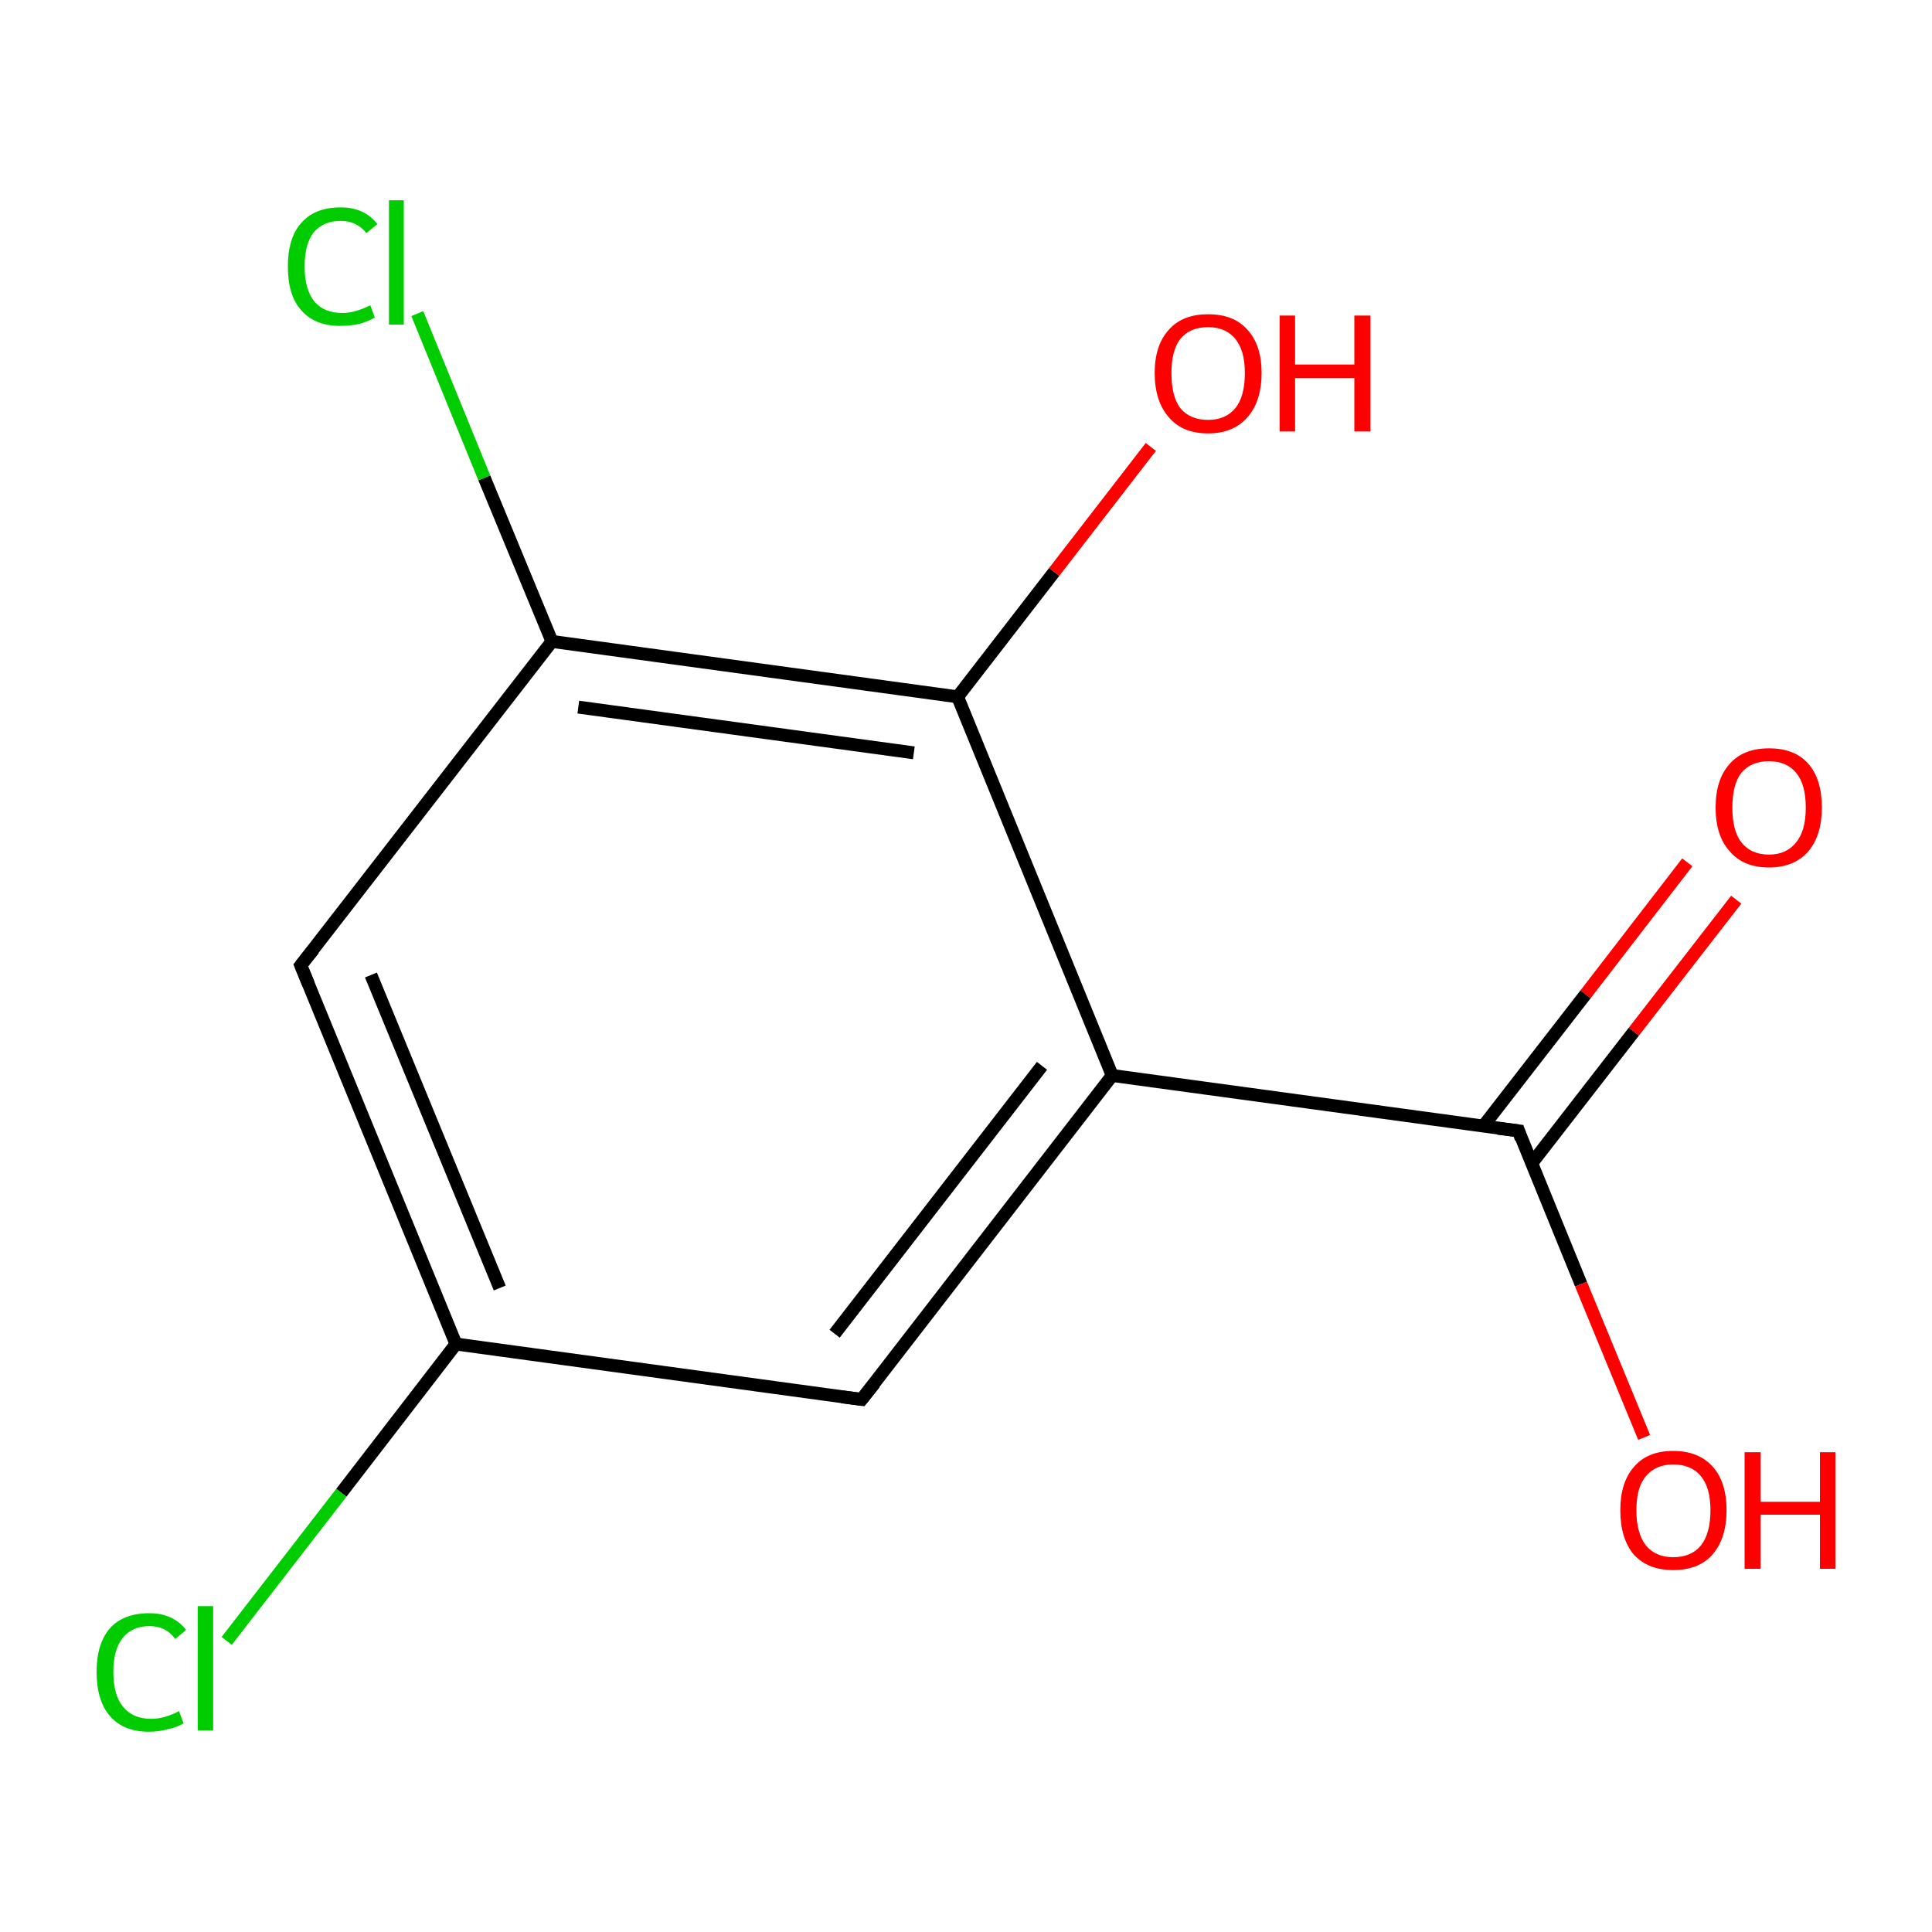 <?xml version='1.0' encoding='iso-8859-1'?>
<svg version='1.1' baseProfile='full'
              xmlns='http://www.w3.org/2000/svg'
                      xmlns:rdkit='http://www.rdkit.org/xml'
                      xmlns:xlink='http://www.w3.org/1999/xlink'
                  xml:space='preserve'
width='300px' height='300px' viewBox='0 0 300 300'>
<!-- END OF HEADER -->
<rect style='opacity:1.0;fill:#FFFFFF;stroke:none' width='300.0' height='300.0' x='0.0' y='0.0'> </rect>
<path class='bond-0 atom-0 atom-1' d='M 269.6,139.7 L 253.7,160.2' style='fill:none;fill-rule:evenodd;stroke:#FF0000;stroke-width:2.0px;stroke-linecap:butt;stroke-linejoin:miter;stroke-opacity:1' />
<path class='bond-0 atom-0 atom-1' d='M 253.7,160.2 L 237.8,180.7' style='fill:none;fill-rule:evenodd;stroke:#000000;stroke-width:2.0px;stroke-linecap:butt;stroke-linejoin:miter;stroke-opacity:1' />
<path class='bond-0 atom-0 atom-1' d='M 262.0,133.9 L 246.2,154.4' style='fill:none;fill-rule:evenodd;stroke:#FF0000;stroke-width:2.0px;stroke-linecap:butt;stroke-linejoin:miter;stroke-opacity:1' />
<path class='bond-0 atom-0 atom-1' d='M 246.2,154.4 L 230.3,174.9' style='fill:none;fill-rule:evenodd;stroke:#000000;stroke-width:2.0px;stroke-linecap:butt;stroke-linejoin:miter;stroke-opacity:1' />
<path class='bond-1 atom-1 atom-2' d='M 235.8,175.6 L 245.5,199.4' style='fill:none;fill-rule:evenodd;stroke:#000000;stroke-width:2.0px;stroke-linecap:butt;stroke-linejoin:miter;stroke-opacity:1' />
<path class='bond-1 atom-1 atom-2' d='M 245.5,199.4 L 255.3,223.2' style='fill:none;fill-rule:evenodd;stroke:#FF0000;stroke-width:2.0px;stroke-linecap:butt;stroke-linejoin:miter;stroke-opacity:1' />
<path class='bond-2 atom-1 atom-3' d='M 235.8,175.6 L 172.7,167.0' style='fill:none;fill-rule:evenodd;stroke:#000000;stroke-width:2.0px;stroke-linecap:butt;stroke-linejoin:miter;stroke-opacity:1' />
<path class='bond-3 atom-3 atom-4' d='M 172.7,167.0 L 133.8,217.3' style='fill:none;fill-rule:evenodd;stroke:#000000;stroke-width:2.0px;stroke-linecap:butt;stroke-linejoin:miter;stroke-opacity:1' />
<path class='bond-3 atom-3 atom-4' d='M 161.8,165.5 L 129.6,207.1' style='fill:none;fill-rule:evenodd;stroke:#000000;stroke-width:2.0px;stroke-linecap:butt;stroke-linejoin:miter;stroke-opacity:1' />
<path class='bond-4 atom-4 atom-5' d='M 133.8,217.3 L 70.8,208.7' style='fill:none;fill-rule:evenodd;stroke:#000000;stroke-width:2.0px;stroke-linecap:butt;stroke-linejoin:miter;stroke-opacity:1' />
<path class='bond-5 atom-5 atom-6' d='M 70.8,208.7 L 53.0,231.8' style='fill:none;fill-rule:evenodd;stroke:#000000;stroke-width:2.0px;stroke-linecap:butt;stroke-linejoin:miter;stroke-opacity:1' />
<path class='bond-5 atom-5 atom-6' d='M 53.0,231.8 L 35.2,254.8' style='fill:none;fill-rule:evenodd;stroke:#00CC00;stroke-width:2.0px;stroke-linecap:butt;stroke-linejoin:miter;stroke-opacity:1' />
<path class='bond-6 atom-5 atom-7' d='M 70.8,208.7 L 46.7,149.9' style='fill:none;fill-rule:evenodd;stroke:#000000;stroke-width:2.0px;stroke-linecap:butt;stroke-linejoin:miter;stroke-opacity:1' />
<path class='bond-6 atom-5 atom-7' d='M 77.6,200.0 L 57.6,151.4' style='fill:none;fill-rule:evenodd;stroke:#000000;stroke-width:2.0px;stroke-linecap:butt;stroke-linejoin:miter;stroke-opacity:1' />
<path class='bond-7 atom-7 atom-8' d='M 46.7,149.9 L 85.7,99.6' style='fill:none;fill-rule:evenodd;stroke:#000000;stroke-width:2.0px;stroke-linecap:butt;stroke-linejoin:miter;stroke-opacity:1' />
<path class='bond-8 atom-8 atom-9' d='M 85.7,99.6 L 75.2,74.2' style='fill:none;fill-rule:evenodd;stroke:#000000;stroke-width:2.0px;stroke-linecap:butt;stroke-linejoin:miter;stroke-opacity:1' />
<path class='bond-8 atom-8 atom-9' d='M 75.2,74.2 L 64.8,48.7' style='fill:none;fill-rule:evenodd;stroke:#00CC00;stroke-width:2.0px;stroke-linecap:butt;stroke-linejoin:miter;stroke-opacity:1' />
<path class='bond-9 atom-8 atom-10' d='M 85.7,99.6 L 148.7,108.2' style='fill:none;fill-rule:evenodd;stroke:#000000;stroke-width:2.0px;stroke-linecap:butt;stroke-linejoin:miter;stroke-opacity:1' />
<path class='bond-9 atom-8 atom-10' d='M 89.8,109.8 L 141.9,116.9' style='fill:none;fill-rule:evenodd;stroke:#000000;stroke-width:2.0px;stroke-linecap:butt;stroke-linejoin:miter;stroke-opacity:1' />
<path class='bond-10 atom-10 atom-11' d='M 148.7,108.2 L 163.7,88.8' style='fill:none;fill-rule:evenodd;stroke:#000000;stroke-width:2.0px;stroke-linecap:butt;stroke-linejoin:miter;stroke-opacity:1' />
<path class='bond-10 atom-10 atom-11' d='M 163.7,88.8 L 178.7,69.4' style='fill:none;fill-rule:evenodd;stroke:#FF0000;stroke-width:2.0px;stroke-linecap:butt;stroke-linejoin:miter;stroke-opacity:1' />
<path class='bond-11 atom-10 atom-3' d='M 148.7,108.2 L 172.7,167.0' style='fill:none;fill-rule:evenodd;stroke:#000000;stroke-width:2.0px;stroke-linecap:butt;stroke-linejoin:miter;stroke-opacity:1' />
<path d='M 236.2,176.8 L 235.8,175.6 L 232.6,175.2' style='fill:none;stroke:#000000;stroke-width:2.0px;stroke-linecap:butt;stroke-linejoin:miter;stroke-miterlimit:10;stroke-opacity:1;' />
<path d='M 135.8,214.8 L 133.8,217.3 L 130.7,216.9' style='fill:none;stroke:#000000;stroke-width:2.0px;stroke-linecap:butt;stroke-linejoin:miter;stroke-miterlimit:10;stroke-opacity:1;' />
<path d='M 47.9,152.8 L 46.7,149.9 L 48.7,147.4' style='fill:none;stroke:#000000;stroke-width:2.0px;stroke-linecap:butt;stroke-linejoin:miter;stroke-miterlimit:10;stroke-opacity:1;' />
<path class='atom-0' d='M 266.4 125.4
Q 266.4 121.0, 268.6 118.6
Q 270.7 116.2, 274.7 116.2
Q 278.7 116.2, 280.8 118.6
Q 282.9 121.0, 282.9 125.4
Q 282.9 129.7, 280.8 132.2
Q 278.6 134.7, 274.7 134.7
Q 270.7 134.7, 268.6 132.2
Q 266.4 129.8, 266.4 125.4
M 274.7 132.7
Q 277.4 132.7, 278.9 130.8
Q 280.4 129.0, 280.4 125.4
Q 280.4 121.8, 278.9 120.0
Q 277.4 118.2, 274.7 118.2
Q 271.9 118.2, 270.4 120.0
Q 269.0 121.8, 269.0 125.4
Q 269.0 129.0, 270.4 130.8
Q 271.9 132.7, 274.7 132.7
' fill='#FF0000'/>
<path class='atom-2' d='M 251.6 234.5
Q 251.6 230.2, 253.7 227.8
Q 255.8 225.3, 259.8 225.3
Q 263.8 225.3, 266.0 227.8
Q 268.1 230.2, 268.1 234.5
Q 268.1 238.9, 265.9 241.4
Q 263.8 243.8, 259.8 243.8
Q 255.9 243.8, 253.7 241.4
Q 251.6 238.9, 251.6 234.5
M 259.8 241.8
Q 262.6 241.8, 264.1 240.0
Q 265.6 238.1, 265.6 234.5
Q 265.6 231.0, 264.1 229.2
Q 262.6 227.4, 259.8 227.4
Q 257.1 227.4, 255.6 229.2
Q 254.1 230.9, 254.1 234.5
Q 254.1 238.1, 255.6 240.0
Q 257.1 241.8, 259.8 241.8
' fill='#FF0000'/>
<path class='atom-2' d='M 270.9 225.5
L 273.4 225.5
L 273.4 233.2
L 282.6 233.2
L 282.6 225.5
L 285.0 225.5
L 285.0 243.6
L 282.6 243.6
L 282.6 235.2
L 273.4 235.2
L 273.4 243.6
L 270.9 243.6
L 270.9 225.5
' fill='#FF0000'/>
<path class='atom-6' d='M 15.0 259.6
Q 15.0 255.2, 17.1 252.8
Q 19.2 250.5, 23.2 250.5
Q 26.9 250.5, 28.9 253.1
L 27.2 254.5
Q 25.8 252.5, 23.2 252.5
Q 20.5 252.5, 19.0 254.4
Q 17.6 256.2, 17.6 259.6
Q 17.6 263.2, 19.1 265.0
Q 20.6 266.9, 23.5 266.9
Q 25.5 266.9, 27.8 265.7
L 28.5 267.6
Q 27.5 268.2, 26.1 268.5
Q 24.7 268.9, 23.1 268.9
Q 19.2 268.9, 17.1 266.5
Q 15.0 264.1, 15.0 259.6
' fill='#00CC00'/>
<path class='atom-6' d='M 30.7 249.4
L 33.1 249.4
L 33.1 268.7
L 30.7 268.7
L 30.7 249.4
' fill='#00CC00'/>
<path class='atom-9' d='M 44.7 41.4
Q 44.7 36.9, 46.8 34.6
Q 48.9 32.2, 52.9 32.2
Q 56.6 32.2, 58.6 34.8
L 56.9 36.2
Q 55.4 34.3, 52.9 34.3
Q 50.2 34.3, 48.7 36.1
Q 47.3 37.9, 47.3 41.4
Q 47.3 44.9, 48.8 46.8
Q 50.3 48.6, 53.2 48.6
Q 55.1 48.6, 57.5 47.4
L 58.2 49.3
Q 57.2 49.9, 55.8 50.3
Q 54.4 50.6, 52.8 50.6
Q 48.9 50.6, 46.8 48.2
Q 44.7 45.9, 44.7 41.4
' fill='#00CC00'/>
<path class='atom-9' d='M 60.4 31.1
L 62.7 31.1
L 62.7 50.4
L 60.4 50.4
L 60.4 31.1
' fill='#00CC00'/>
<path class='atom-11' d='M 179.3 57.9
Q 179.3 53.6, 181.5 51.2
Q 183.6 48.8, 187.6 48.8
Q 191.6 48.8, 193.7 51.2
Q 195.9 53.6, 195.9 57.9
Q 195.9 62.3, 193.7 64.8
Q 191.5 67.3, 187.6 67.3
Q 183.6 67.3, 181.5 64.8
Q 179.3 62.3, 179.3 57.9
M 187.6 65.2
Q 190.3 65.2, 191.8 63.4
Q 193.3 61.6, 193.3 57.9
Q 193.3 54.4, 191.8 52.6
Q 190.3 50.8, 187.6 50.8
Q 184.8 50.8, 183.3 52.6
Q 181.9 54.4, 181.9 57.9
Q 181.9 61.6, 183.3 63.4
Q 184.8 65.2, 187.6 65.2
' fill='#FF0000'/>
<path class='atom-11' d='M 198.7 49.0
L 201.1 49.0
L 201.1 56.6
L 210.3 56.6
L 210.3 49.0
L 212.8 49.0
L 212.8 67.0
L 210.3 67.0
L 210.3 58.7
L 201.1 58.7
L 201.1 67.0
L 198.7 67.0
L 198.7 49.0
' fill='#FF0000'/>
</svg>
